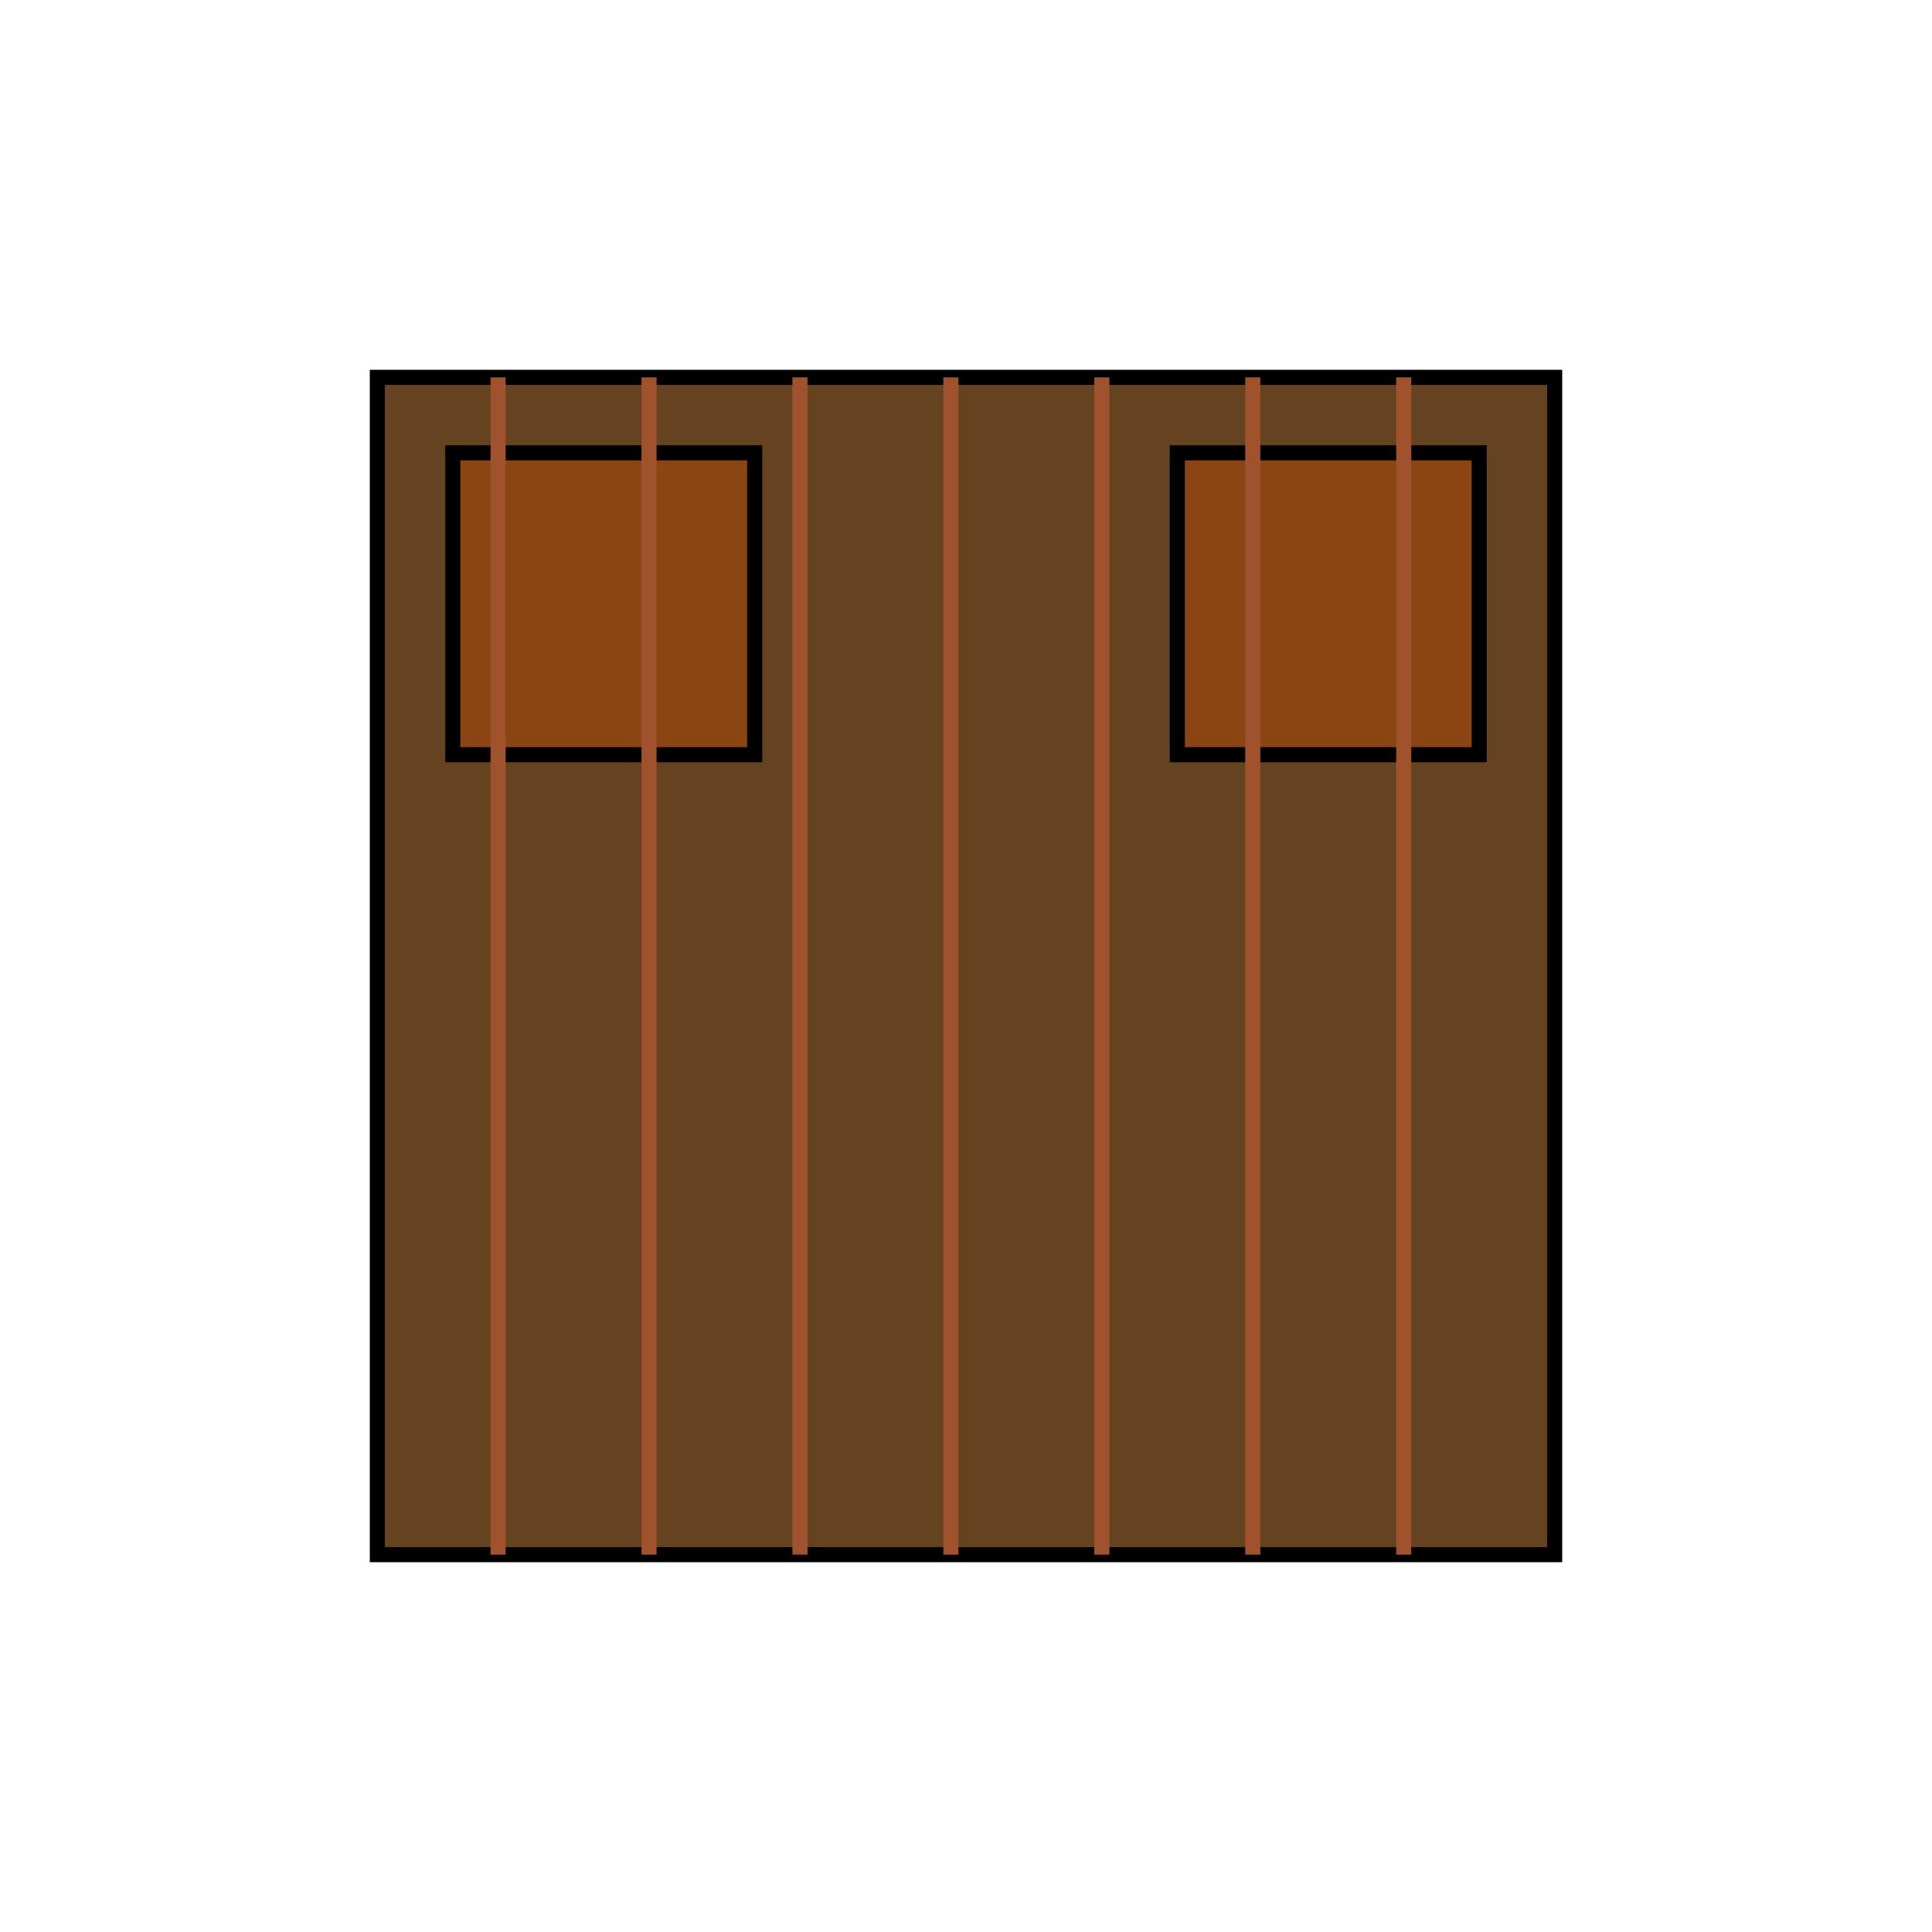 <svg viewBox="0 0 256 256" width="256" height="256"><rect x="50" y="50" width="156" height="156" fill="#654321" stroke="#000" stroke-width="2"/><rect x="60" y="60" width="40" height="40" fill="#8B4513" stroke="#000" stroke-width="2"/><rect x="156" y="60" width="40" height="40" fill="#8B4513" stroke="#000" stroke-width="2"/><g transform="rotate(90, 128, 128)"><line x1="50" y1="70" x2="206" y2="70" stroke="#A0522D" stroke-width="2"/><line x1="50" y1="90" x2="206" y2="90" stroke="#A0522D" stroke-width="2"/><line x1="50" y1="110" x2="206" y2="110" stroke="#A0522D" stroke-width="2"/><line x1="50" y1="130" x2="206" y2="130" stroke="#A0522D" stroke-width="2"/><line x1="50" y1="150" x2="206" y2="150" stroke="#A0522D" stroke-width="2"/><line x1="50" y1="170" x2="206" y2="170" stroke="#A0522D" stroke-width="2"/><line x1="50" y1="190" x2="206" y2="190" stroke="#A0522D" stroke-width="2"/></g></svg>